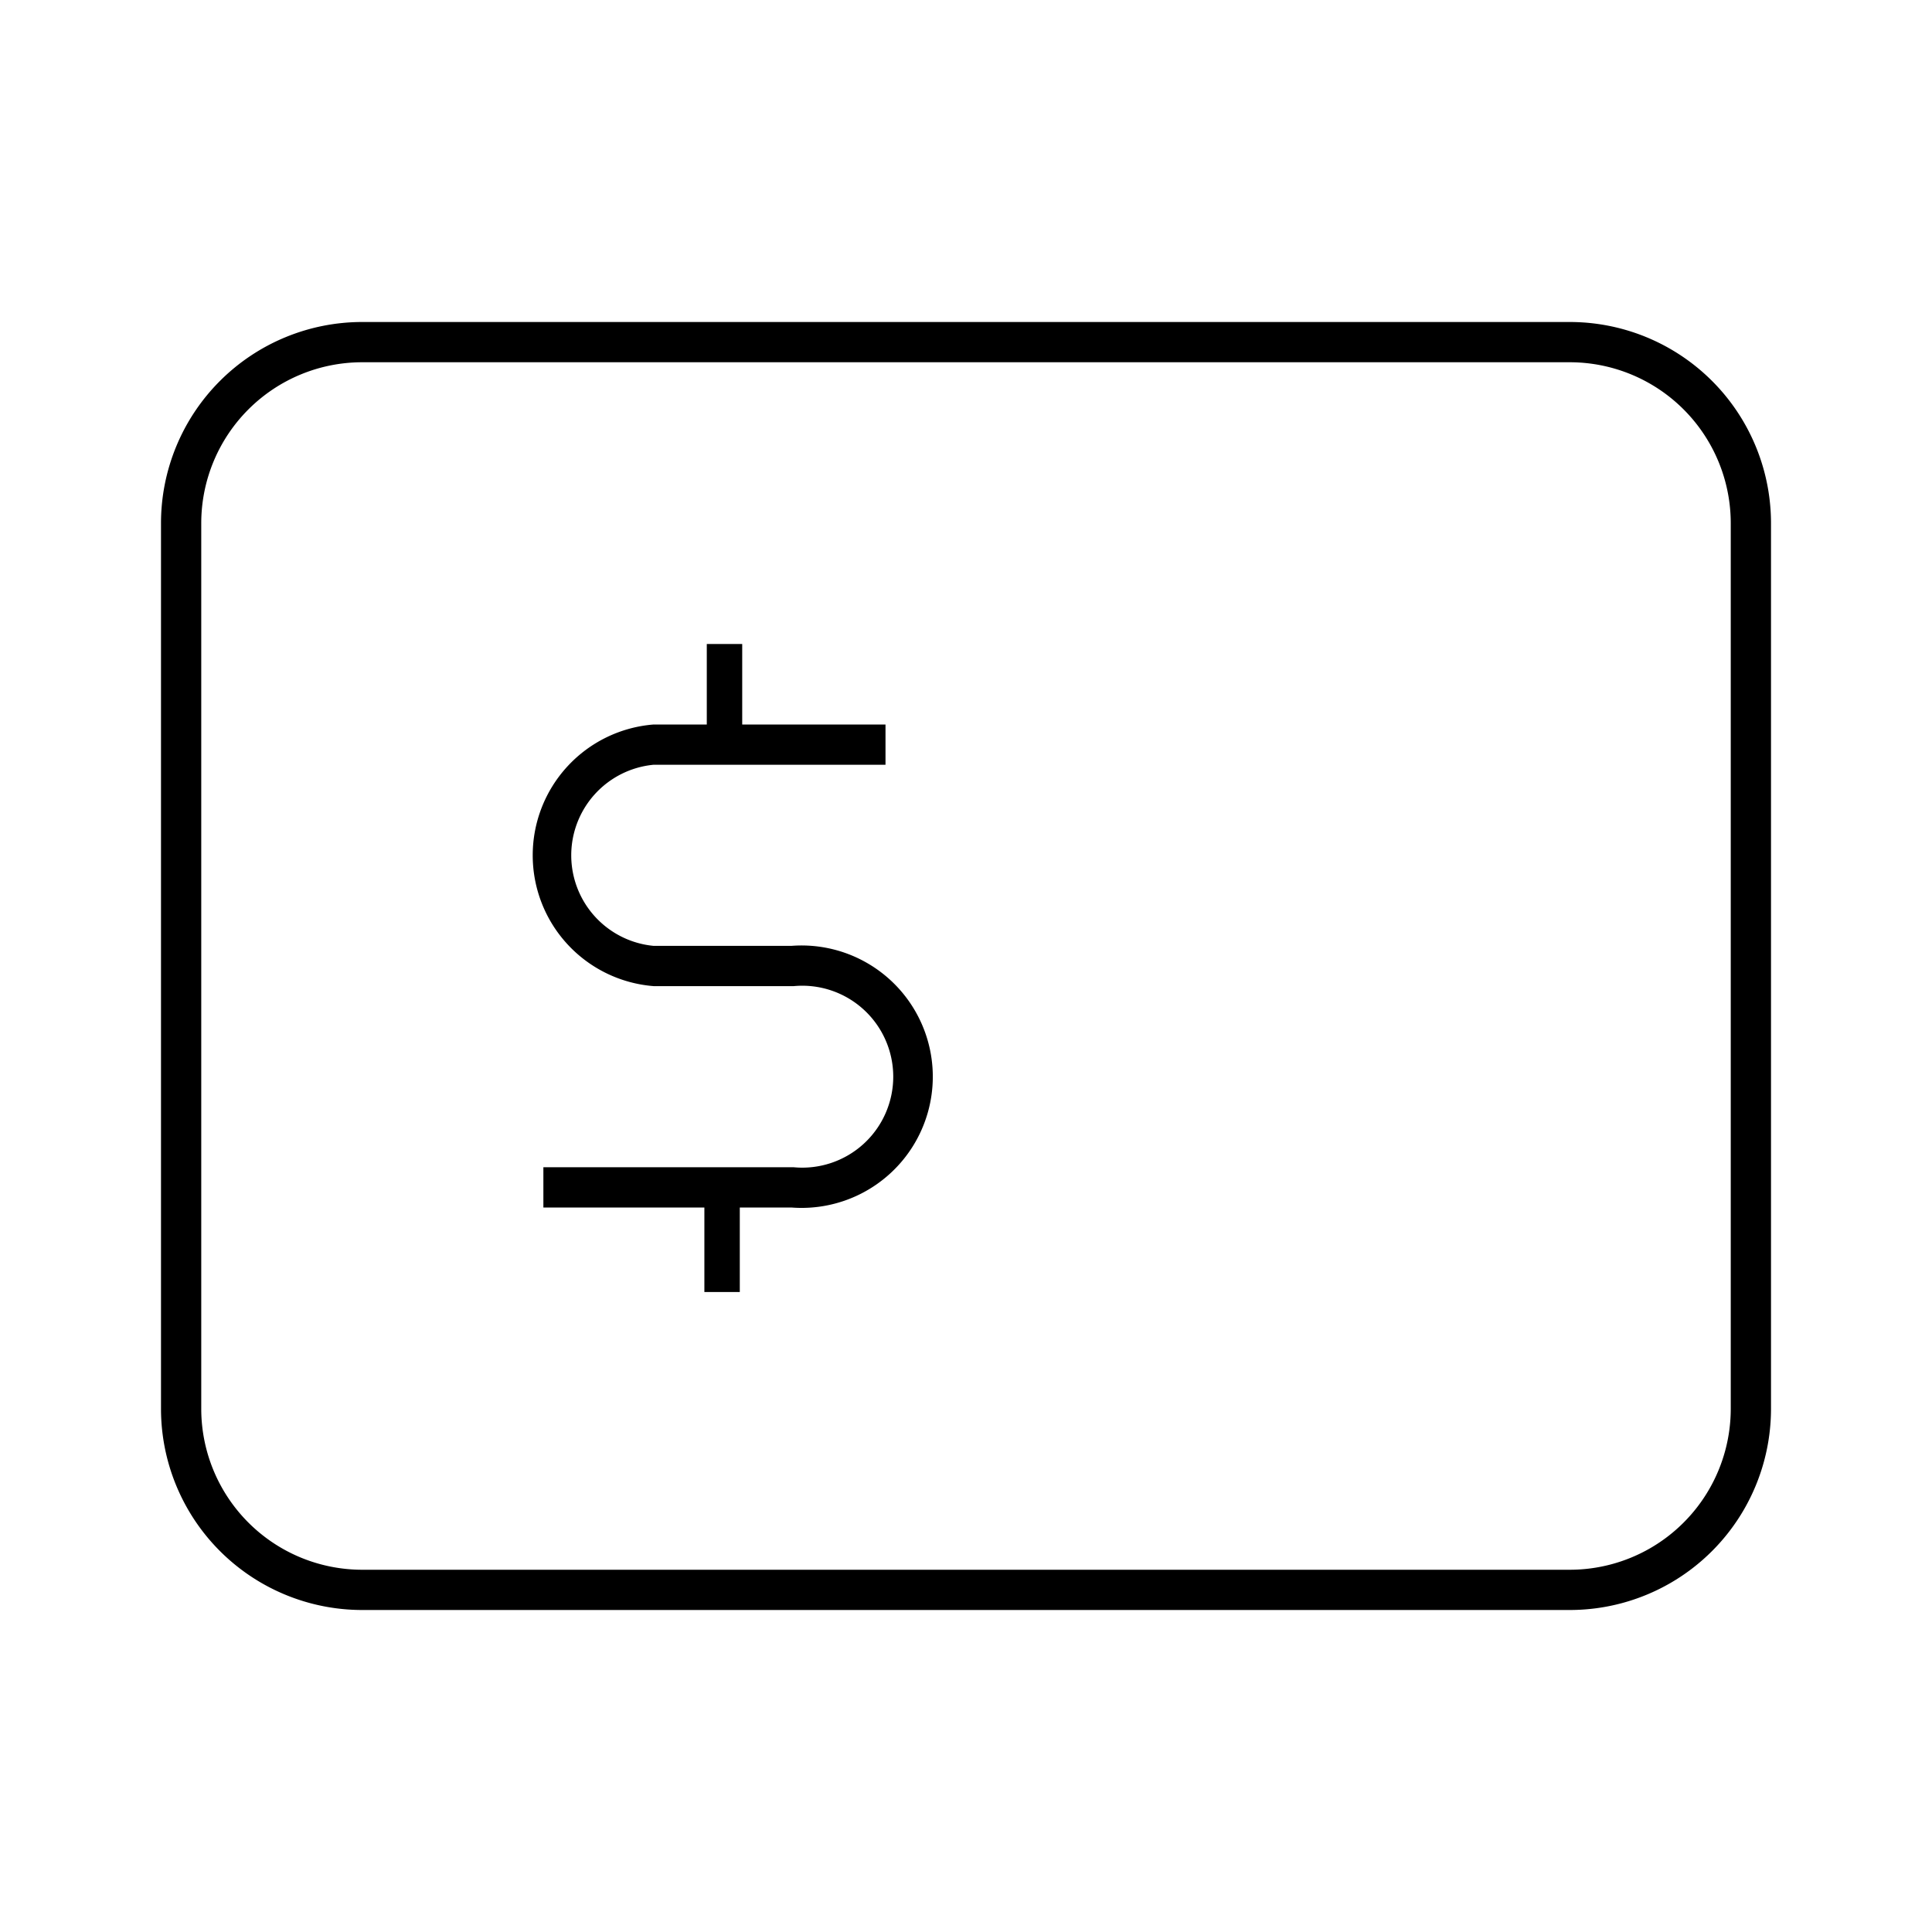 <svg id="Layer_1" data-name="Layer 1" xmlns="http://www.w3.org/2000/svg" viewBox="0 0 24 24"><title>iconoteka_bank_account_l_s</title><path d="M9.86,11.75H8.12a1.13,1.13,0,0,1,0-2.25H11V9H9.22V8H8.78V9H8.12a1.63,1.63,0,0,0,0,3.25H9.86a1.13,1.13,0,1,1,0,2.25H6.75V15h2v1.05h.44V15h.64a1.63,1.63,0,1,0,0-3.25ZM19.5,4H4.5A2.5,2.5,0,0,0,2,6.5v11A2.5,2.5,0,0,0,4.5,20h15A2.5,2.5,0,0,0,22,17.5V6.5A2.5,2.5,0,0,0,19.5,4Zm2,13.5a2,2,0,0,1-2,2H4.5a2,2,0,0,1-2-2V6.5a2,2,0,0,1,2-2h15a2,2,0,0,1,2,2Z"/></svg>